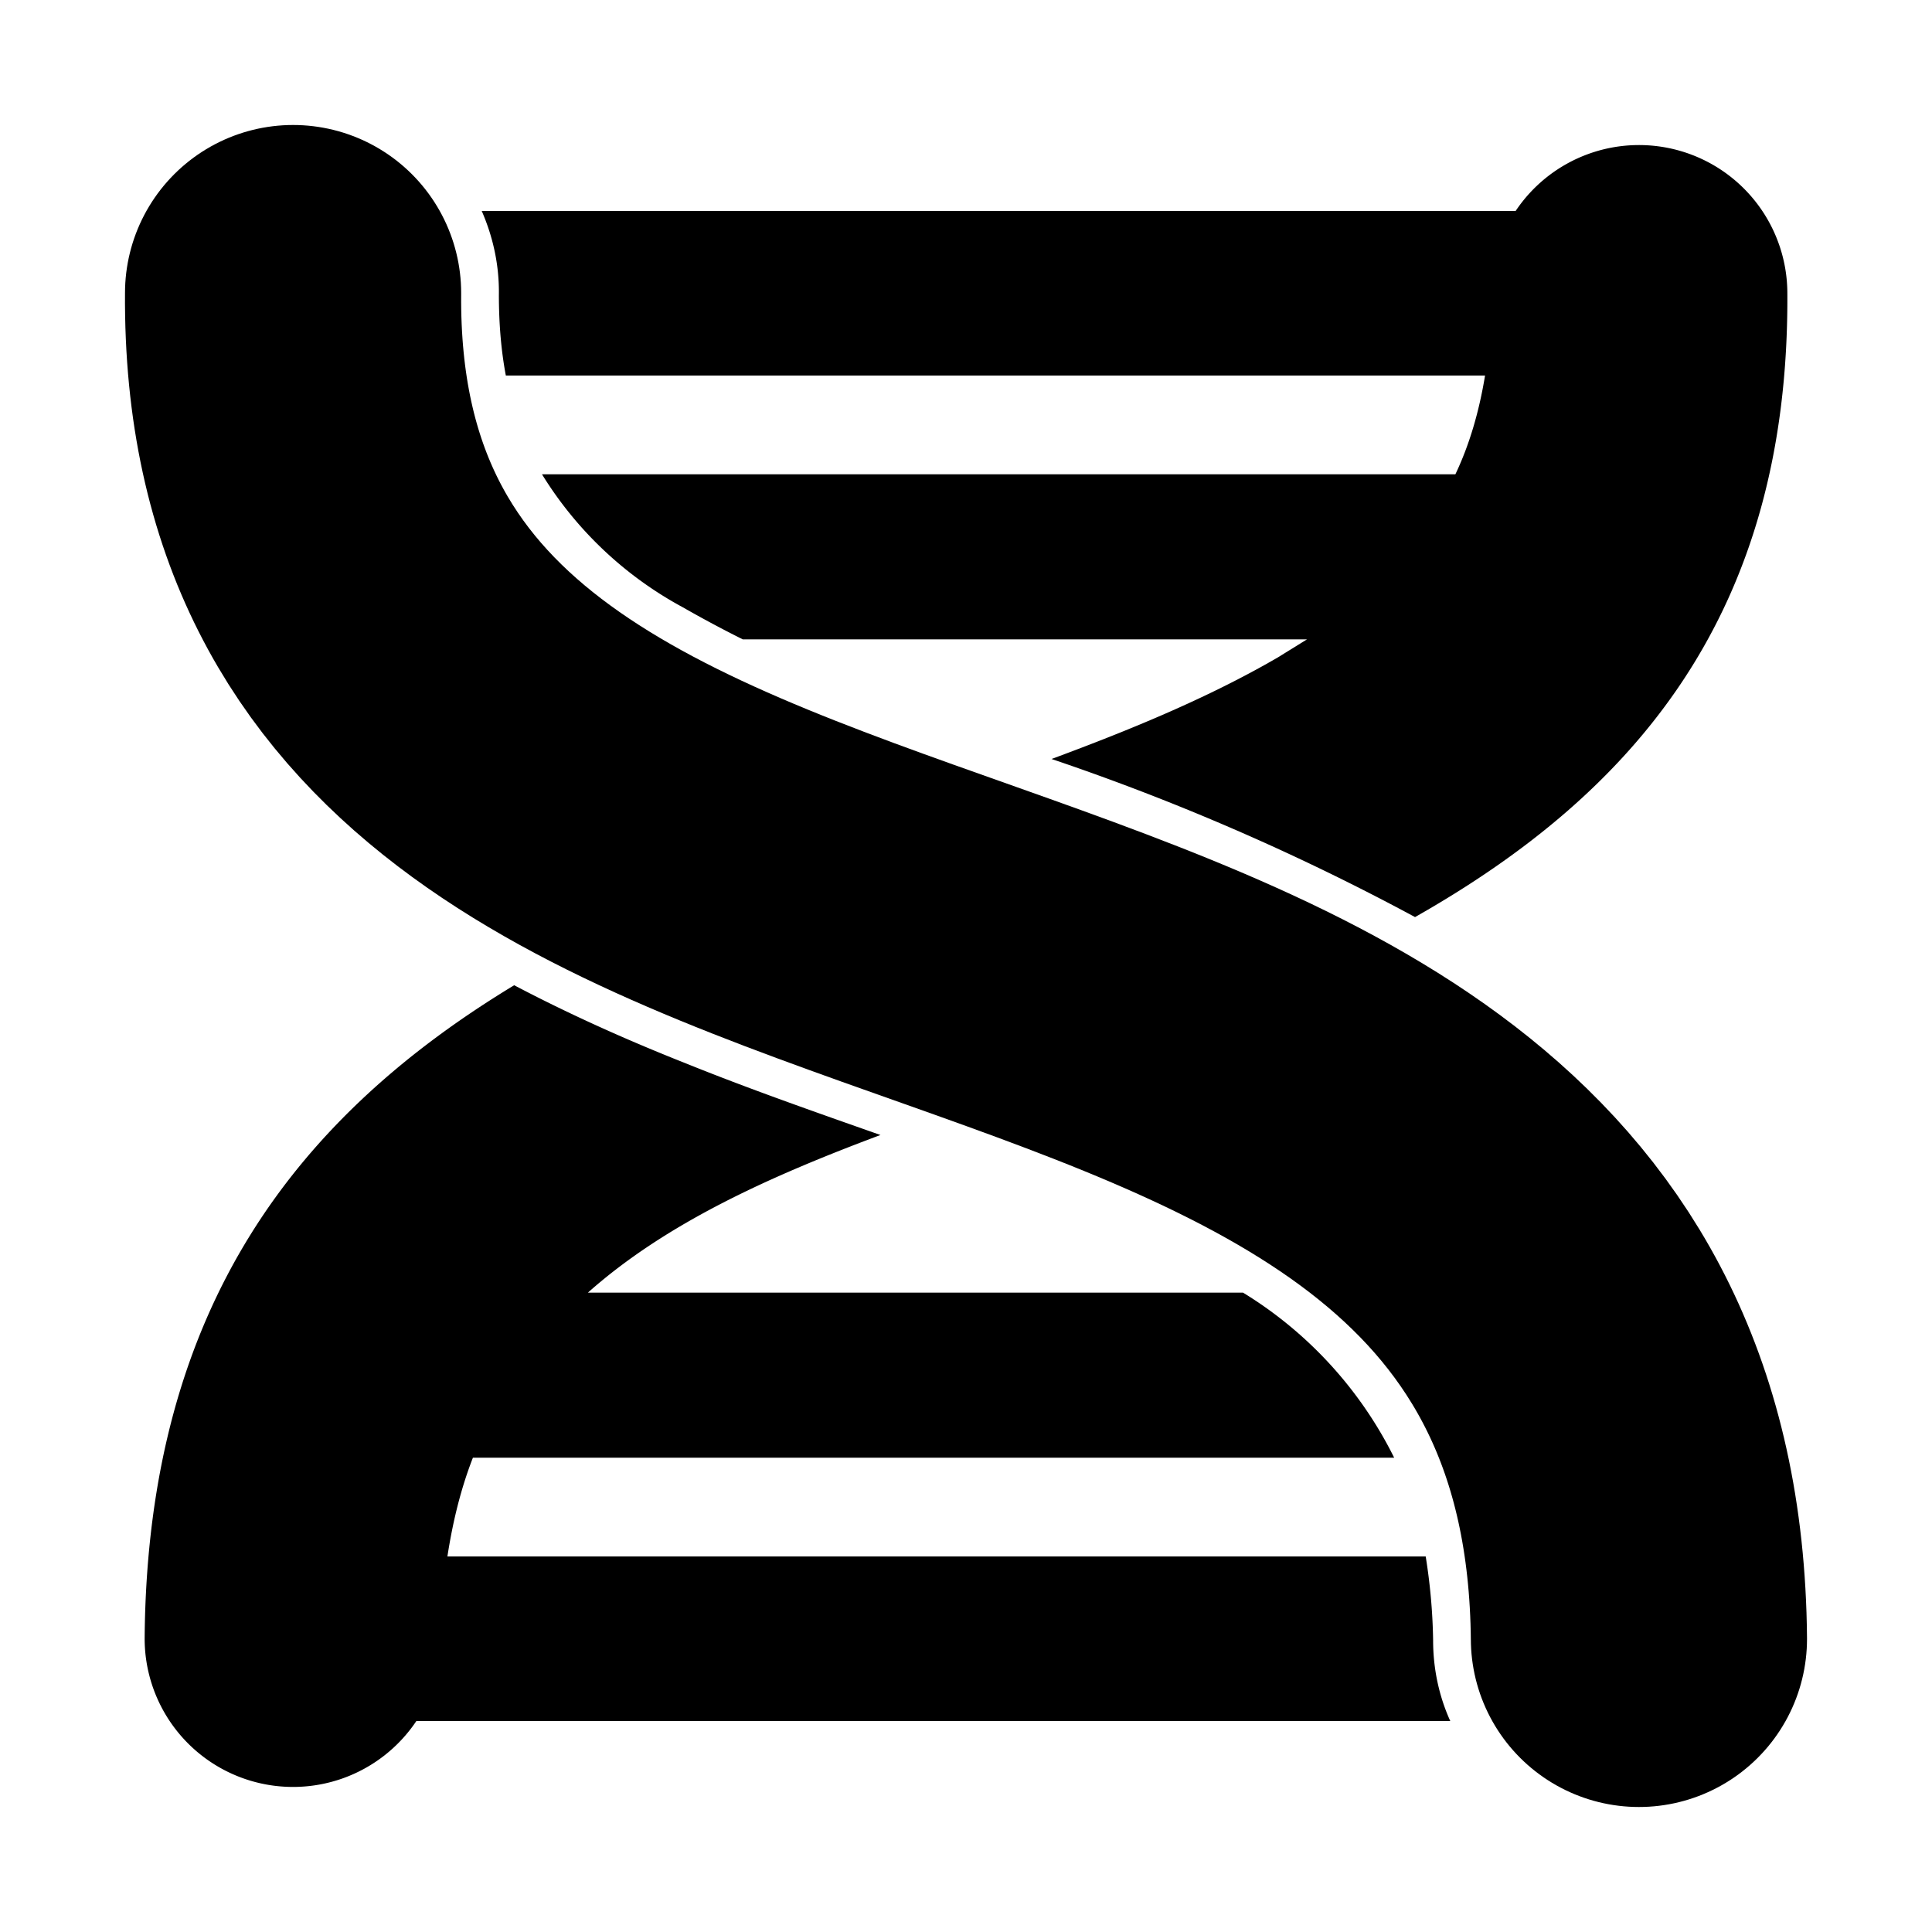 <svg xmlns="http://www.w3.org/2000/svg" xml:space="preserve" style="fill-rule:evenodd;clip-rule:evenodd;stroke-linecap:round;stroke-linejoin:round;stroke-miterlimit:1.5" viewBox="0 0 4167 4167">
  <path d="M8696 0h4166v4167H8696z" style="fill:none" transform="translate(-8696)"/>
  <path d="M4761 387c-17 2128 3383 1137 3403 3403" style="fill:none;stroke:#000;stroke-width:850px" transform="matrix(.853 0 0 .853 -3429 302)"/>
  <path d="M4761 387c-17 2128 3383 1137 3403 3403" style="fill:none;stroke:#000;stroke-width:830.46px" transform="matrix(.853 0 0 .853 -3429 302)"/>
  <path d="M3203 810H1091c-10-53-15-111-15-174 1-65-13-126-37-181h2230a320 320 0 0 1 586 175c5 695-332 1081-803 1348a5080 5080 0 0 0-784-341c173-64 340-133 488-219l63-39H1602c-44-22-87-45-129-69a807 807 0 0 1-304-287h1970c30-63 51-134 64-213ZM898 3712a320 320 0 0 1-586-180c6-721 338-1129 797-1407 116 61 240 117 369 168 136 55 279 105 421 155-235 88-460 188-631 340h1413a872 872 0 0 1 326 356H1020c-25 64-43 135-55 213h2110c9 56 15 116 16 181 0 62 13 121 37 174H898Z"/>
</svg>
